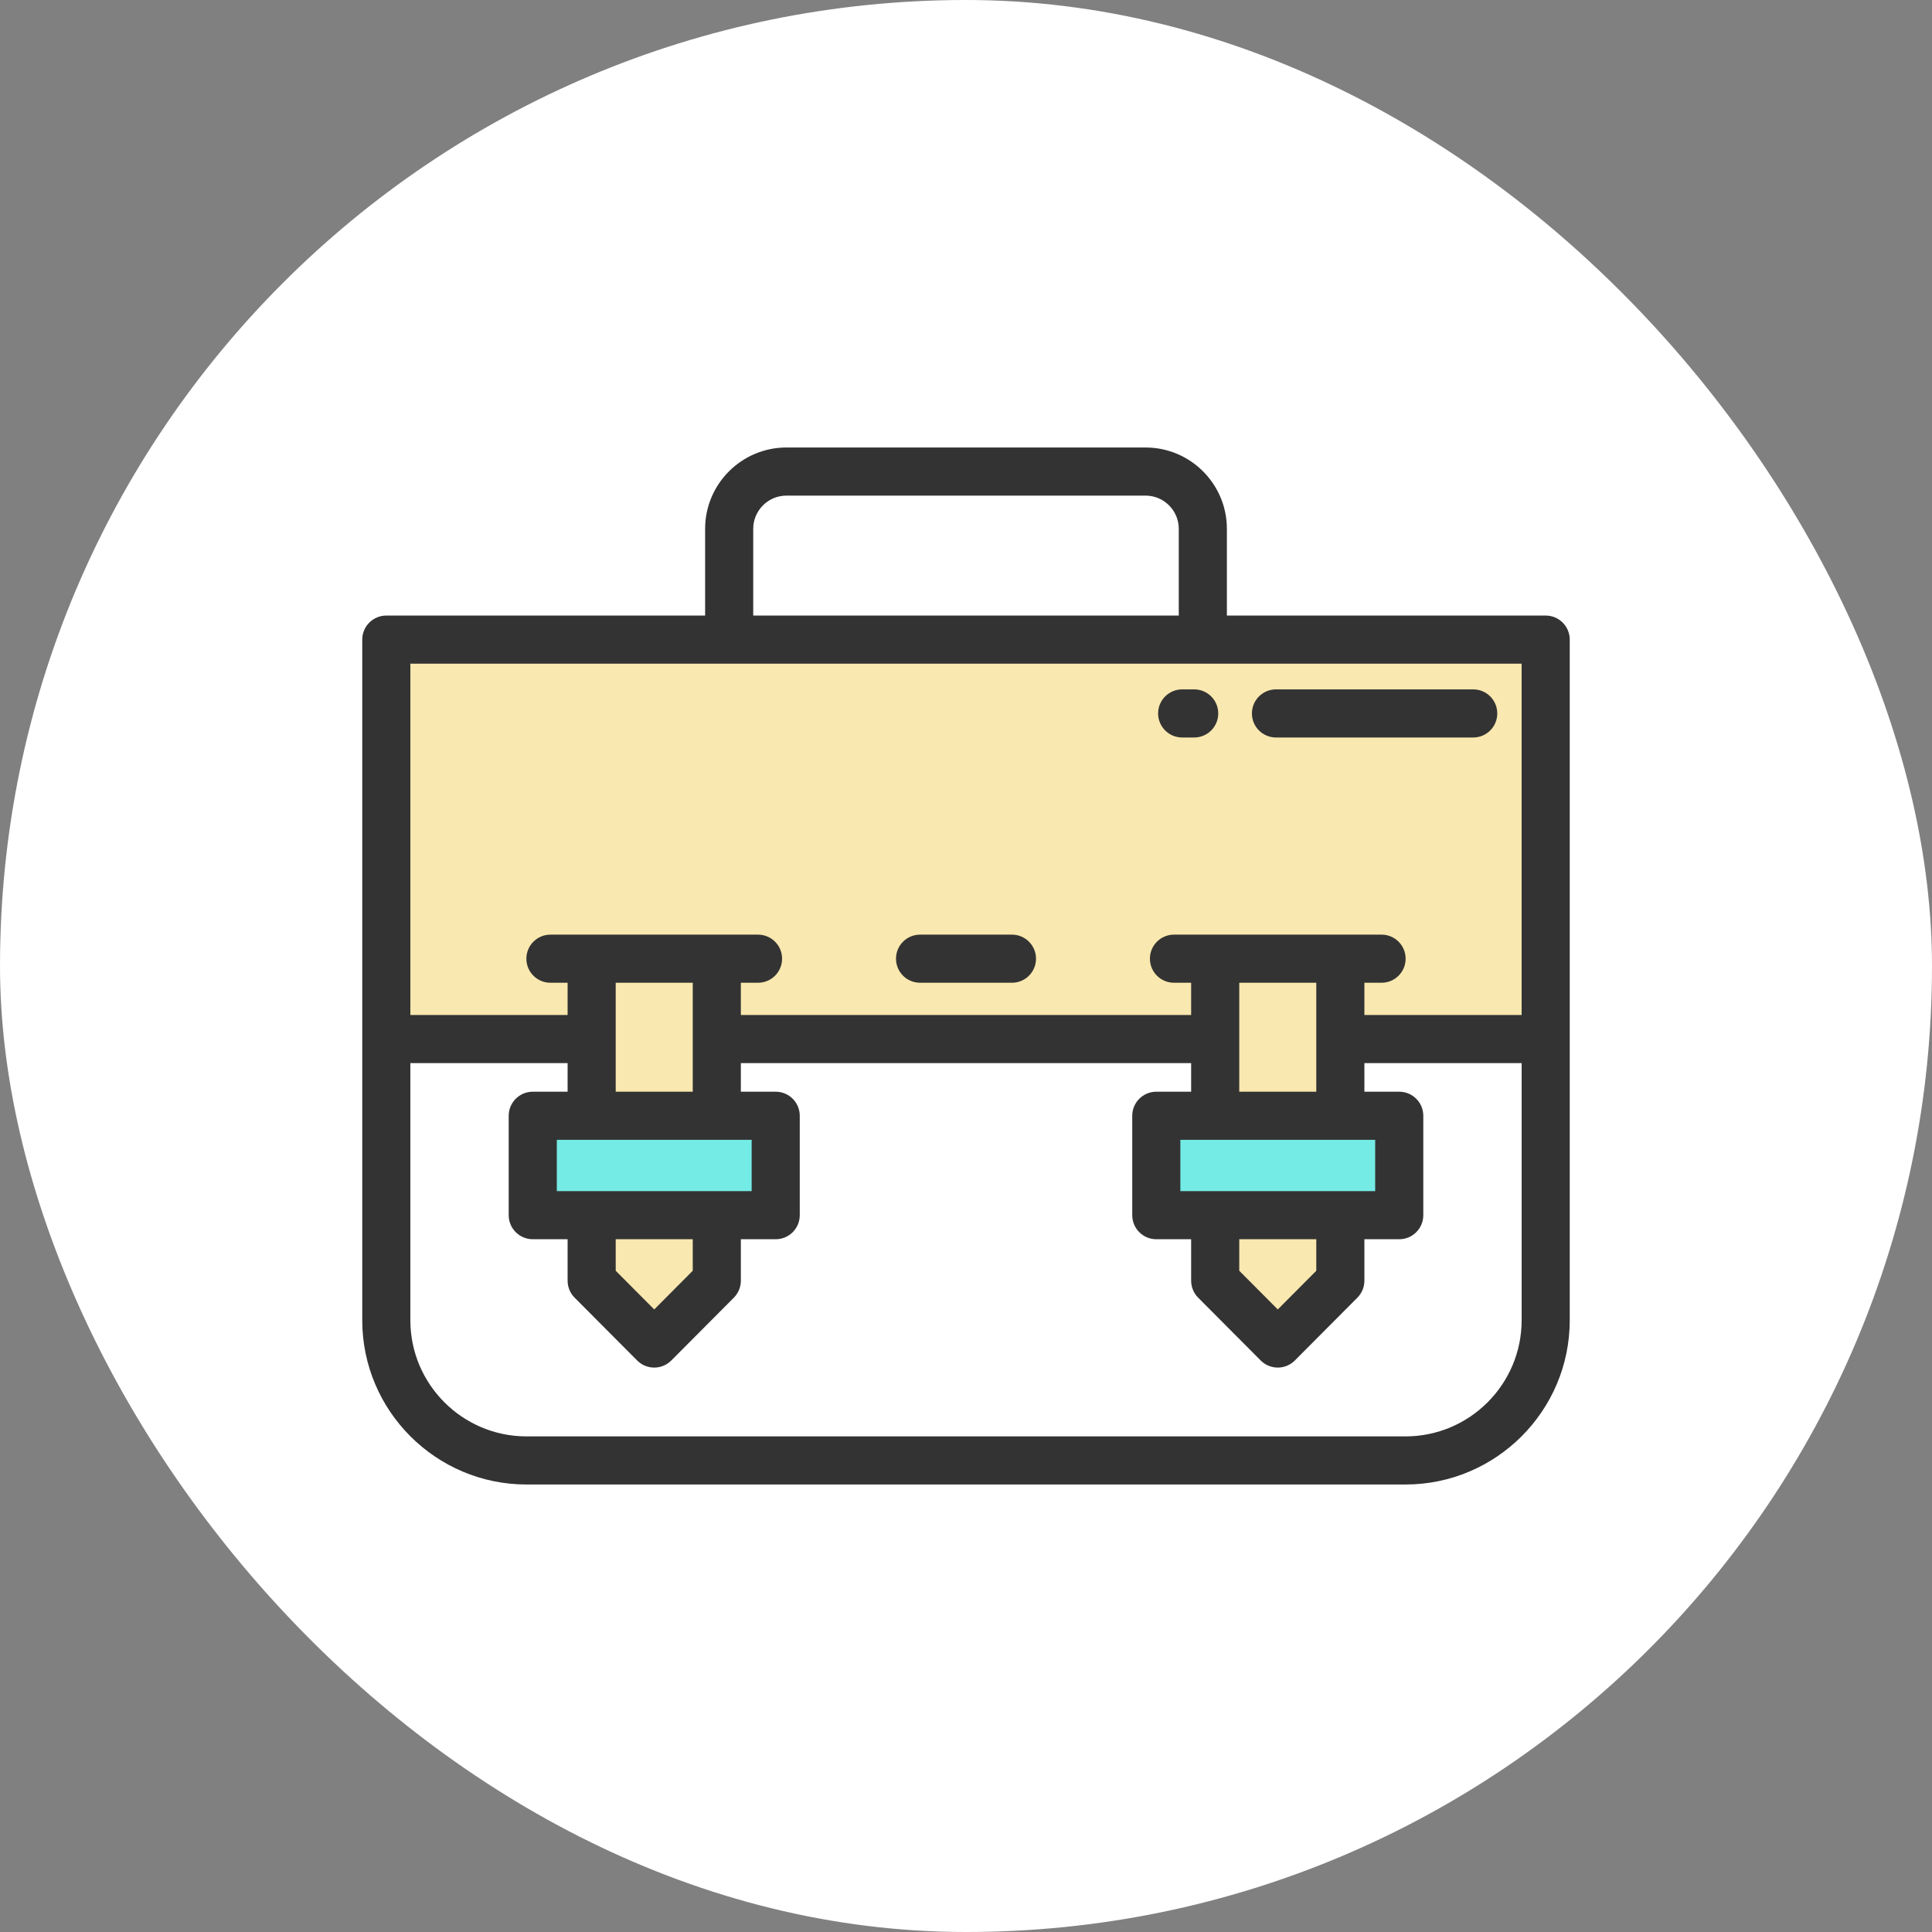 <!DOCTYPE svg PUBLIC "-//W3C//DTD SVG 1.1//EN" "http://www.w3.org/Graphics/SVG/1.1/DTD/svg11.dtd">
<!-- Uploaded to: SVG Repo, www.svgrepo.com, Transformed by: SVG Repo Mixer Tools -->
<svg version="1.1" id="Layer_1" xmlns="http://www.w3.org/2000/svg" xmlns:xlink="http://www.w3.org/1999/xlink" viewBox="-153.6 -153.6 819.20 819.20" xml:space="preserve" width="64px" height="64px" fill="#000000">
<rect x="-153.6" y="-153.6" width="819.20" height="819.20" fill="#808080" stroke="none"/>
<g id="SVGRepo_bgCarrier" stroke-width="0">
<rect x="-153.6" y="-153.6" width="819.20" height="819.20" rx="409.6" fill="#ffffff" strokewidth="0"/>
</g>
<g id="SVGRepo_tracerCarrier" stroke-linecap="round" stroke-linejoin="round"/>
<g id="SVGRepo_iconCarrier"> <rect x="10.199" y="117.607" style="fill:#f9e8af;" width="491.602" height="169.378"/> <path style="fill:#FFFFFF;" d="M501.801,286.983H10.199v119.217c0,32.835,26.618,59.453,59.453,59.453h372.695 c32.835,0,59.453-26.618,59.453-59.453L501.801,286.983L501.801,286.983z"/> <polygon style="fill:#f9e8af;" points="150.335,389.439 123.805,416.081 97.274,389.439 97.274,252.902 150.335,252.902 "/> <rect x="72.298" y="319.5" style="fill:#75EBE5;" width="103.012" height="42.153"/> <polygon style="fill:#f9e8af;" points="414.726,389.439 388.196,416.081 361.665,389.439 361.665,252.902 414.726,252.902 "/> <rect x="336.686" y="319.5" style="fill:#75EBE5;" width="103.012" height="42.153"/> <g> <path style="fill:#333333;" d="M512,117.608c0-5.632-4.566-10.199-10.199-10.199H366.619V70.633 c0-19.015-15.47-34.486-34.486-34.486H179.868c-19.015,0-34.486,15.47-34.486,34.486v36.776H10.199 C4.566,107.409,0,111.976,0,117.608v288.593c0,38.406,31.246,69.652,69.652,69.652h372.695c38.406,0,69.652-31.246,69.652-69.652 L512,117.608L512,117.608z M165.781,70.633c0-7.767,6.319-14.087,14.087-14.087h152.265c7.768,0,14.087,6.319,14.087,14.087v36.776 H165.781V70.633z M79.79,242.702c-5.633,0-10.199,4.567-10.199,10.199s4.566,10.199,10.199,10.199h7.284v13.683H20.398V127.807 h471.203v148.977h-66.676v-13.683h7.284c5.633,0,10.199-4.567,10.199-10.199s-4.566-10.199-10.199-10.199h-88.028 c-5.633,0-10.199,4.567-10.199,10.199s4.566,10.199,10.199,10.199h7.284v13.683H160.534v-13.683h7.284 c5.633,0,10.199-4.567,10.199-10.199s-4.566-10.199-10.199-10.199L79.79,242.702L79.79,242.702z M371.864,371.857h32.663v13.37 l-16.331,16.399l-16.332-16.399V371.857z M346.887,351.458v-21.754h82.616v21.754H346.887z M371.864,309.306v-46.205h32.663v46.205 H371.864z M107.473,371.857h32.663v13.37l-16.332,16.399l-16.332-16.399v-13.37H107.473z M82.497,351.458v-21.754h82.616v21.754 H82.497z M107.473,309.306v-46.205h32.663v46.205H107.473z M442.348,455.455H69.652c-27.158,0-49.254-22.096-49.254-49.254V297.182 h66.676v12.124H72.298c-5.633,0-10.199,4.567-10.199,10.199v42.152c0,5.632,4.566,10.199,10.199,10.199h14.777v17.582 c0,2.698,1.069,5.286,2.972,7.198l26.531,26.641c1.914,1.922,4.515,3.002,7.227,3.002c2.712,0,5.313-1.081,7.227-3.002 l26.531-26.641c1.903-1.911,2.972-4.5,2.972-7.198v-17.582h14.777c5.633,0,10.199-4.567,10.199-10.199v-42.152 c0-5.632-4.566-10.199-10.199-10.199h-14.777v-12.124h190.931v12.124h-14.778c-5.633,0-10.199,4.567-10.199,10.199v42.152 c0,5.632,4.566,10.199,10.199,10.199h14.778v17.582c0,2.698,1.069,5.286,2.972,7.198l26.531,26.641 c1.914,1.922,4.515,3.002,7.227,3.002c2.713,0,5.313-1.081,7.227-3.002l26.53-26.641c1.903-1.911,2.972-4.5,2.972-7.198v-17.582 h14.778c5.633,0,10.199-4.567,10.199-10.199v-42.152c0-5.632-4.566-10.199-10.199-10.199h-14.778v-12.124h66.675v109.018 C491.602,433.359,469.506,455.455,442.348,455.455z"/> <path style="fill:#333333;" d="M236.514,263.101h38.971c5.633,0,10.199-4.567,10.199-10.199s-4.566-10.199-10.199-10.199h-38.971 c-5.633,0-10.199,4.567-10.199,10.199S230.881,263.101,236.514,263.101z"/> <path style="fill:#333333;" d="M347.657,159.108h5.1c5.633,0,10.199-4.567,10.199-10.199s-4.566-10.199-10.199-10.199h-5.1 c-5.633,0-10.199,4.567-10.199,10.199S342.024,159.108,347.657,159.108z"/> <path style="fill:#333333;" d="M387.434,159.108h83.633c5.633,0,10.199-4.567,10.199-10.199s-4.566-10.199-10.199-10.199h-83.633 c-5.633,0-10.199,4.567-10.199,10.199S381.801,159.108,387.434,159.108z"/> </g> </g>
</svg>